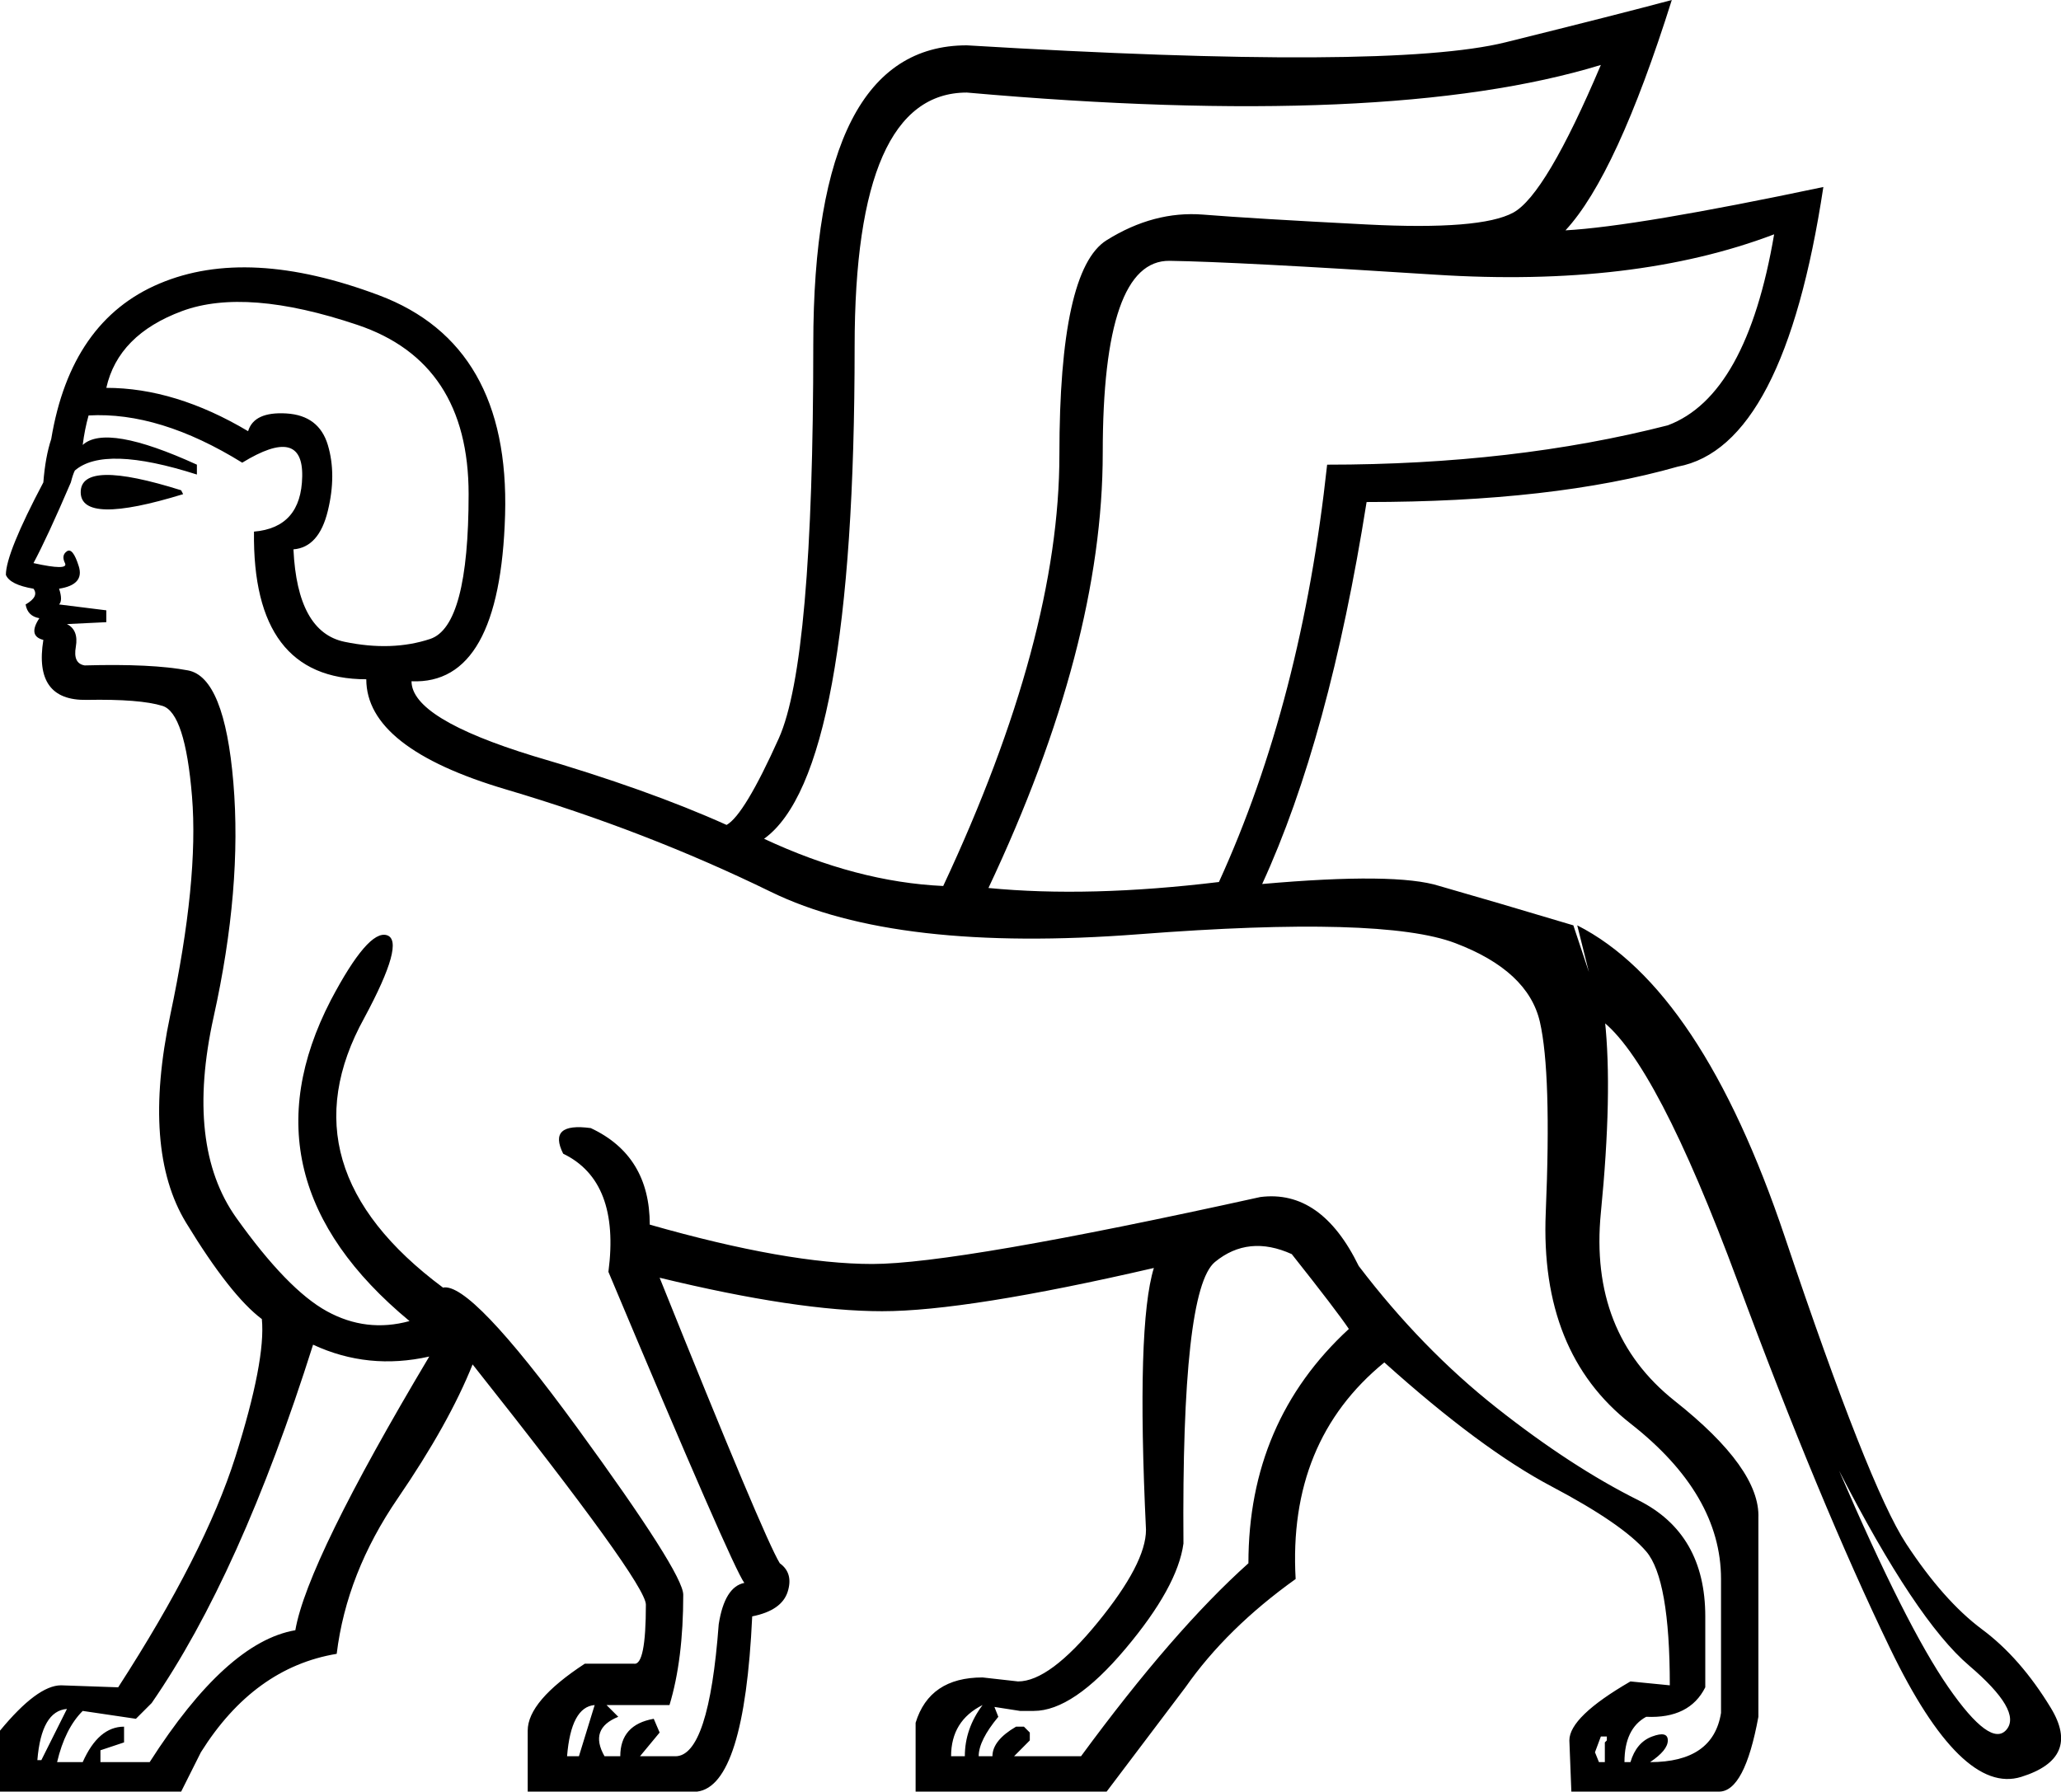 <?xml version='1.0' encoding ='UTF-8' standalone='yes'?>
<svg width='20.684' height='17.983' xmlns='http://www.w3.org/2000/svg' xmlns:xlink='http://www.w3.org/1999/xlink' xmlns:inkscape='http://www.inkscape.org/namespaces/inkscape'>
<path style='fill:#000000; stroke:none' d=' M 11.877 15.493  Q 11.818 15.928 11.294 16.55  Q 10.77 17.173 10.375 17.173  L 10.237 17.173  L 9.98 17.133  L 10.019 17.232  Q 9.822 17.469 9.822 17.628  L 9.96 17.628  Q 9.96 17.469 10.197 17.331  L 10.276 17.331  L 10.335 17.39  L 10.335 17.469  L 10.177 17.628  L 10.849 17.628  Q 11.778 16.363 12.529 15.691  Q 12.529 14.268 13.537 13.339  Q 13.418 13.161 12.964 12.588  Q 12.529 12.391 12.193 12.667  Q 11.857 12.944 11.877 15.493  Z  M 3.142 13.497  Q 2.411 15.809 1.522 17.094  L 1.364 17.252  L 0.83 17.173  Q 0.652 17.351 0.573 17.687  L 0.83 17.687  Q 0.988 17.331 1.245 17.331  L 1.245 17.489  L 1.008 17.568  L 1.008 17.687  L 1.502 17.687  Q 2.273 16.481 2.964 16.363  Q 3.083 15.671 4.308 13.616  Q 3.695 13.754 3.142 13.497  Z  M 9.545 17.628  L 9.683 17.628  Q 9.683 17.351 9.861 17.114  Q 9.545 17.272 9.545 17.628  Z  M 16.066 17.43  L 16.007 17.588  L 16.047 17.687  L 16.106 17.687  L 16.106 17.489  L 16.126 17.469  L 16.126 17.43  L 16.066 17.43  Z  M 0.375 17.667  L 0.415 17.667  L 0.672 17.153  Q 0.415 17.173 0.375 17.667  Z  M 5.691 17.628  L 5.81 17.628  L 5.968 17.114  Q 5.731 17.133 5.691 17.628  Z  M 2.49 4.328  Q 2.549 4.13 2.875 4.15  Q 3.201 4.17 3.29 4.466  Q 3.379 4.763 3.29 5.128  Q 3.201 5.494 2.945 5.514  Q 2.984 6.344 3.458 6.442  Q 3.933 6.541 4.318 6.413  Q 4.703 6.284 4.703 4.96  Q 4.703 3.636 3.587 3.261  Q 2.47 2.885 1.828 3.122  Q 1.186 3.36 1.067 3.893  Q 1.759 3.893 2.49 4.328  Z  M 1.818 4.921  L 1.838 4.96  Q 0.81 5.276 0.81 4.94  Q 0.81 4.604 1.818 4.921  Z  M 17.272 15.849  Q 17.272 14.999 16.363 14.288  Q 15.454 13.576 15.513 12.173  Q 15.572 10.77 15.454 10.256  Q 15.335 9.743 14.604 9.466  Q 13.873 9.189 11.432 9.377  Q 8.992 9.565 7.737 8.952  Q 6.482 8.339 5.079 7.924  Q 3.676 7.509 3.676 6.818  Q 2.53 6.818 2.549 5.336  Q 3.024 5.296 3.033 4.782  Q 3.043 4.269 2.431 4.644  Q 1.601 4.13 0.889 4.17  Q 0.85 4.308 0.83 4.466  Q 1.067 4.249 1.976 4.664  L 1.976 4.763  Q 1.047 4.466 0.751 4.723  Q 0.731 4.763 0.711 4.842  Q 0.474 5.395 0.336 5.652  Q 0.692 5.731 0.652 5.652  Q 0.613 5.573 0.672 5.533  Q 0.731 5.494 0.79 5.682  Q 0.85 5.869 0.593 5.909  Q 0.632 6.027 0.593 6.067  L 1.067 6.126  L 1.067 6.245  L 0.672 6.264  Q 0.79 6.324 0.761 6.492  Q 0.731 6.66 0.85 6.679  Q 1.522 6.66 1.887 6.729  Q 2.253 6.798 2.342 7.855  Q 2.431 8.913 2.144 10.207  Q 1.858 11.501 2.371 12.223  Q 2.885 12.944 3.28 13.161  Q 3.676 13.379 4.11 13.26  Q 2.391 11.837 3.32 10.039  Q 3.695 9.328 3.883 9.387  Q 4.071 9.446 3.656 10.217  Q 2.826 11.719 4.446 12.924  Q 4.723 12.865 5.79 14.327  Q 6.857 15.79 6.857 16.007  Q 6.857 16.659 6.719 17.114  L 6.087 17.114  L 6.205 17.232  Q 5.909 17.351 6.067 17.628  L 6.225 17.628  Q 6.225 17.311 6.561 17.252  L 6.62 17.39  L 6.423 17.628  L 6.778 17.628  Q 7.114 17.628 7.213 16.303  Q 7.272 15.928 7.47 15.888  Q 7.351 15.73 6.106 12.766  Q 6.225 11.857 5.652 11.58  Q 5.494 11.264 5.929 11.323  Q 6.521 11.6 6.521 12.292  Q 7.905 12.687 8.754 12.687  Q 9.604 12.687 12.648 12.015  Q 13.26 11.936 13.636 12.707  Q 14.268 13.537 15.019 14.13  Q 15.77 14.723 16.442 15.058  Q 17.114 15.394 17.114 16.224  L 17.114 16.936  Q 16.956 17.252 16.521 17.232  Q 16.303 17.351 16.303 17.687  L 16.363 17.687  Q 16.422 17.489 16.58 17.43  Q 16.738 17.371 16.738 17.469  Q 16.738 17.568 16.56 17.687  Q 17.193 17.687 17.272 17.193  L 17.272 15.849  Z  M 18.457 14.762  Q 19.129 16.323 19.554 16.936  Q 19.979 17.548 20.137 17.361  Q 20.295 17.173 19.762 16.718  Q 19.228 16.264 18.457 14.762  Z  M 15.829 9.288  Q 17.074 9.92 17.914 12.42  Q 18.754 14.92 19.129 15.493  Q 19.505 16.066 19.89 16.353  Q 20.276 16.639 20.582 17.143  Q 20.888 17.647 20.285 17.835  Q 19.683 18.023 18.971 16.55  Q 18.26 15.078 17.44 12.865  Q 16.62 10.652 16.066 10.237  L 15.829 9.288  Z  M 7.668 8.419  Q 8.596 8.853 9.466 8.893  Q 10.632 6.403 10.632 4.565  Q 10.632 2.707 11.106 2.411  Q 11.58 2.115 12.074 2.154  Q 12.568 2.194 13.715 2.253  Q 14.861 2.312 15.187 2.134  Q 15.513 1.956 16.066 0.652  Q 13.932 1.304 9.703 0.929  Q 8.577 0.929 8.577 3.478  Q 8.577 7.766 7.668 8.419  Z  M 9.92 8.913  Q 10.928 9.011 12.233 8.853  Q 13.063 7.035 13.319 4.664  Q 15.197 4.664 16.738 4.269  Q 17.529 3.972 17.805 2.352  Q 16.402 2.885 14.406 2.757  Q 12.41 2.628 11.738 2.618  Q 11.067 2.609 11.067 4.545  Q 11.067 6.482 9.92 8.913  Z  M 7.292 8.28  Q 7.47 8.181 7.816 7.411  Q 8.162 6.64 8.162 3.458  Q 8.162 0.455 9.703 0.455  Q 13.952 0.711 15.108 0.425  Q 16.264 0.138 16.778 0  Q 16.224 1.759 15.711 2.312  Q 16.422 2.273 18.299 1.877  Q 17.904 4.486 16.837 4.684  Q 15.592 5.039 13.715 5.039  Q 13.339 7.411 12.667 8.873  Q 14.011 8.754 14.446 8.893  Q 14.999 9.051 15.79 9.288  L 16.106 10.237  Q 16.185 10.968 16.066 12.173  Q 15.948 13.379 16.807 14.061  Q 17.667 14.742 17.647 15.236  L 17.647 17.232  Q 17.509 17.983 17.252 17.983  L 15.77 17.983  L 15.75 17.469  Q 15.75 17.232 16.363 16.877  L 16.758 16.916  Q 16.758 15.849 16.521 15.572  Q 16.284 15.296 15.572 14.92  Q 14.861 14.545 13.893 13.675  Q 12.924 14.466 13.003 15.849  Q 12.312 16.343 11.897 16.936  L 11.106 17.983  L 9.189 17.983  L 9.189 17.292  Q 9.328 16.837 9.861 16.837  L 10.217 16.877  Q 10.533 16.877 11.017 16.284  Q 11.501 15.691 11.501 15.355  Q 11.403 13.3 11.58 12.727  Q 9.703 13.161 8.853 13.161  Q 8.004 13.161 6.62 12.825  Q 7.668 15.434 7.826 15.691  Q 7.964 15.79 7.905 15.977  Q 7.845 16.165 7.549 16.224  Q 7.47 17.924 6.996 17.983  L 5.296 17.983  L 5.296 17.371  Q 5.296 17.074 5.869 16.699  L 6.363 16.699  Q 6.482 16.718 6.482 16.106  Q 6.482 15.888 4.743 13.695  Q 4.506 14.288 3.992 15.039  Q 3.478 15.79 3.379 16.6  Q 2.549 16.738 2.016 17.588  L 1.818 17.983  L 0 17.983  L 0 17.371  Q 0.375 16.916 0.613 16.916  L 1.186 16.936  Q 2.055 15.592 2.362 14.624  Q 2.668 13.655 2.628 13.24  Q 2.312 13.003 1.867 12.272  Q 1.423 11.541 1.709 10.187  Q 1.996 8.834 1.927 7.994  Q 1.858 7.154 1.63 7.085  Q 1.403 7.015 0.87 7.025  Q 0.336 7.035 0.435 6.423  Q 0.277 6.383 0.395 6.205  Q 0.277 6.185 0.257 6.067  Q 0.395 5.988 0.336 5.909  Q 0.099 5.869 0.059 5.77  Q 0.059 5.553 0.435 4.842  Q 0.455 4.585 0.514 4.407  Q 0.711 3.221 1.601 2.846  Q 2.49 2.47 3.804 2.964  Q 5.118 3.458 5.069 5.168  Q 5.019 6.877 4.13 6.838  Q 4.13 7.213 5.355 7.589  Q 6.502 7.924 7.292 8.28  Z '/></svg>
